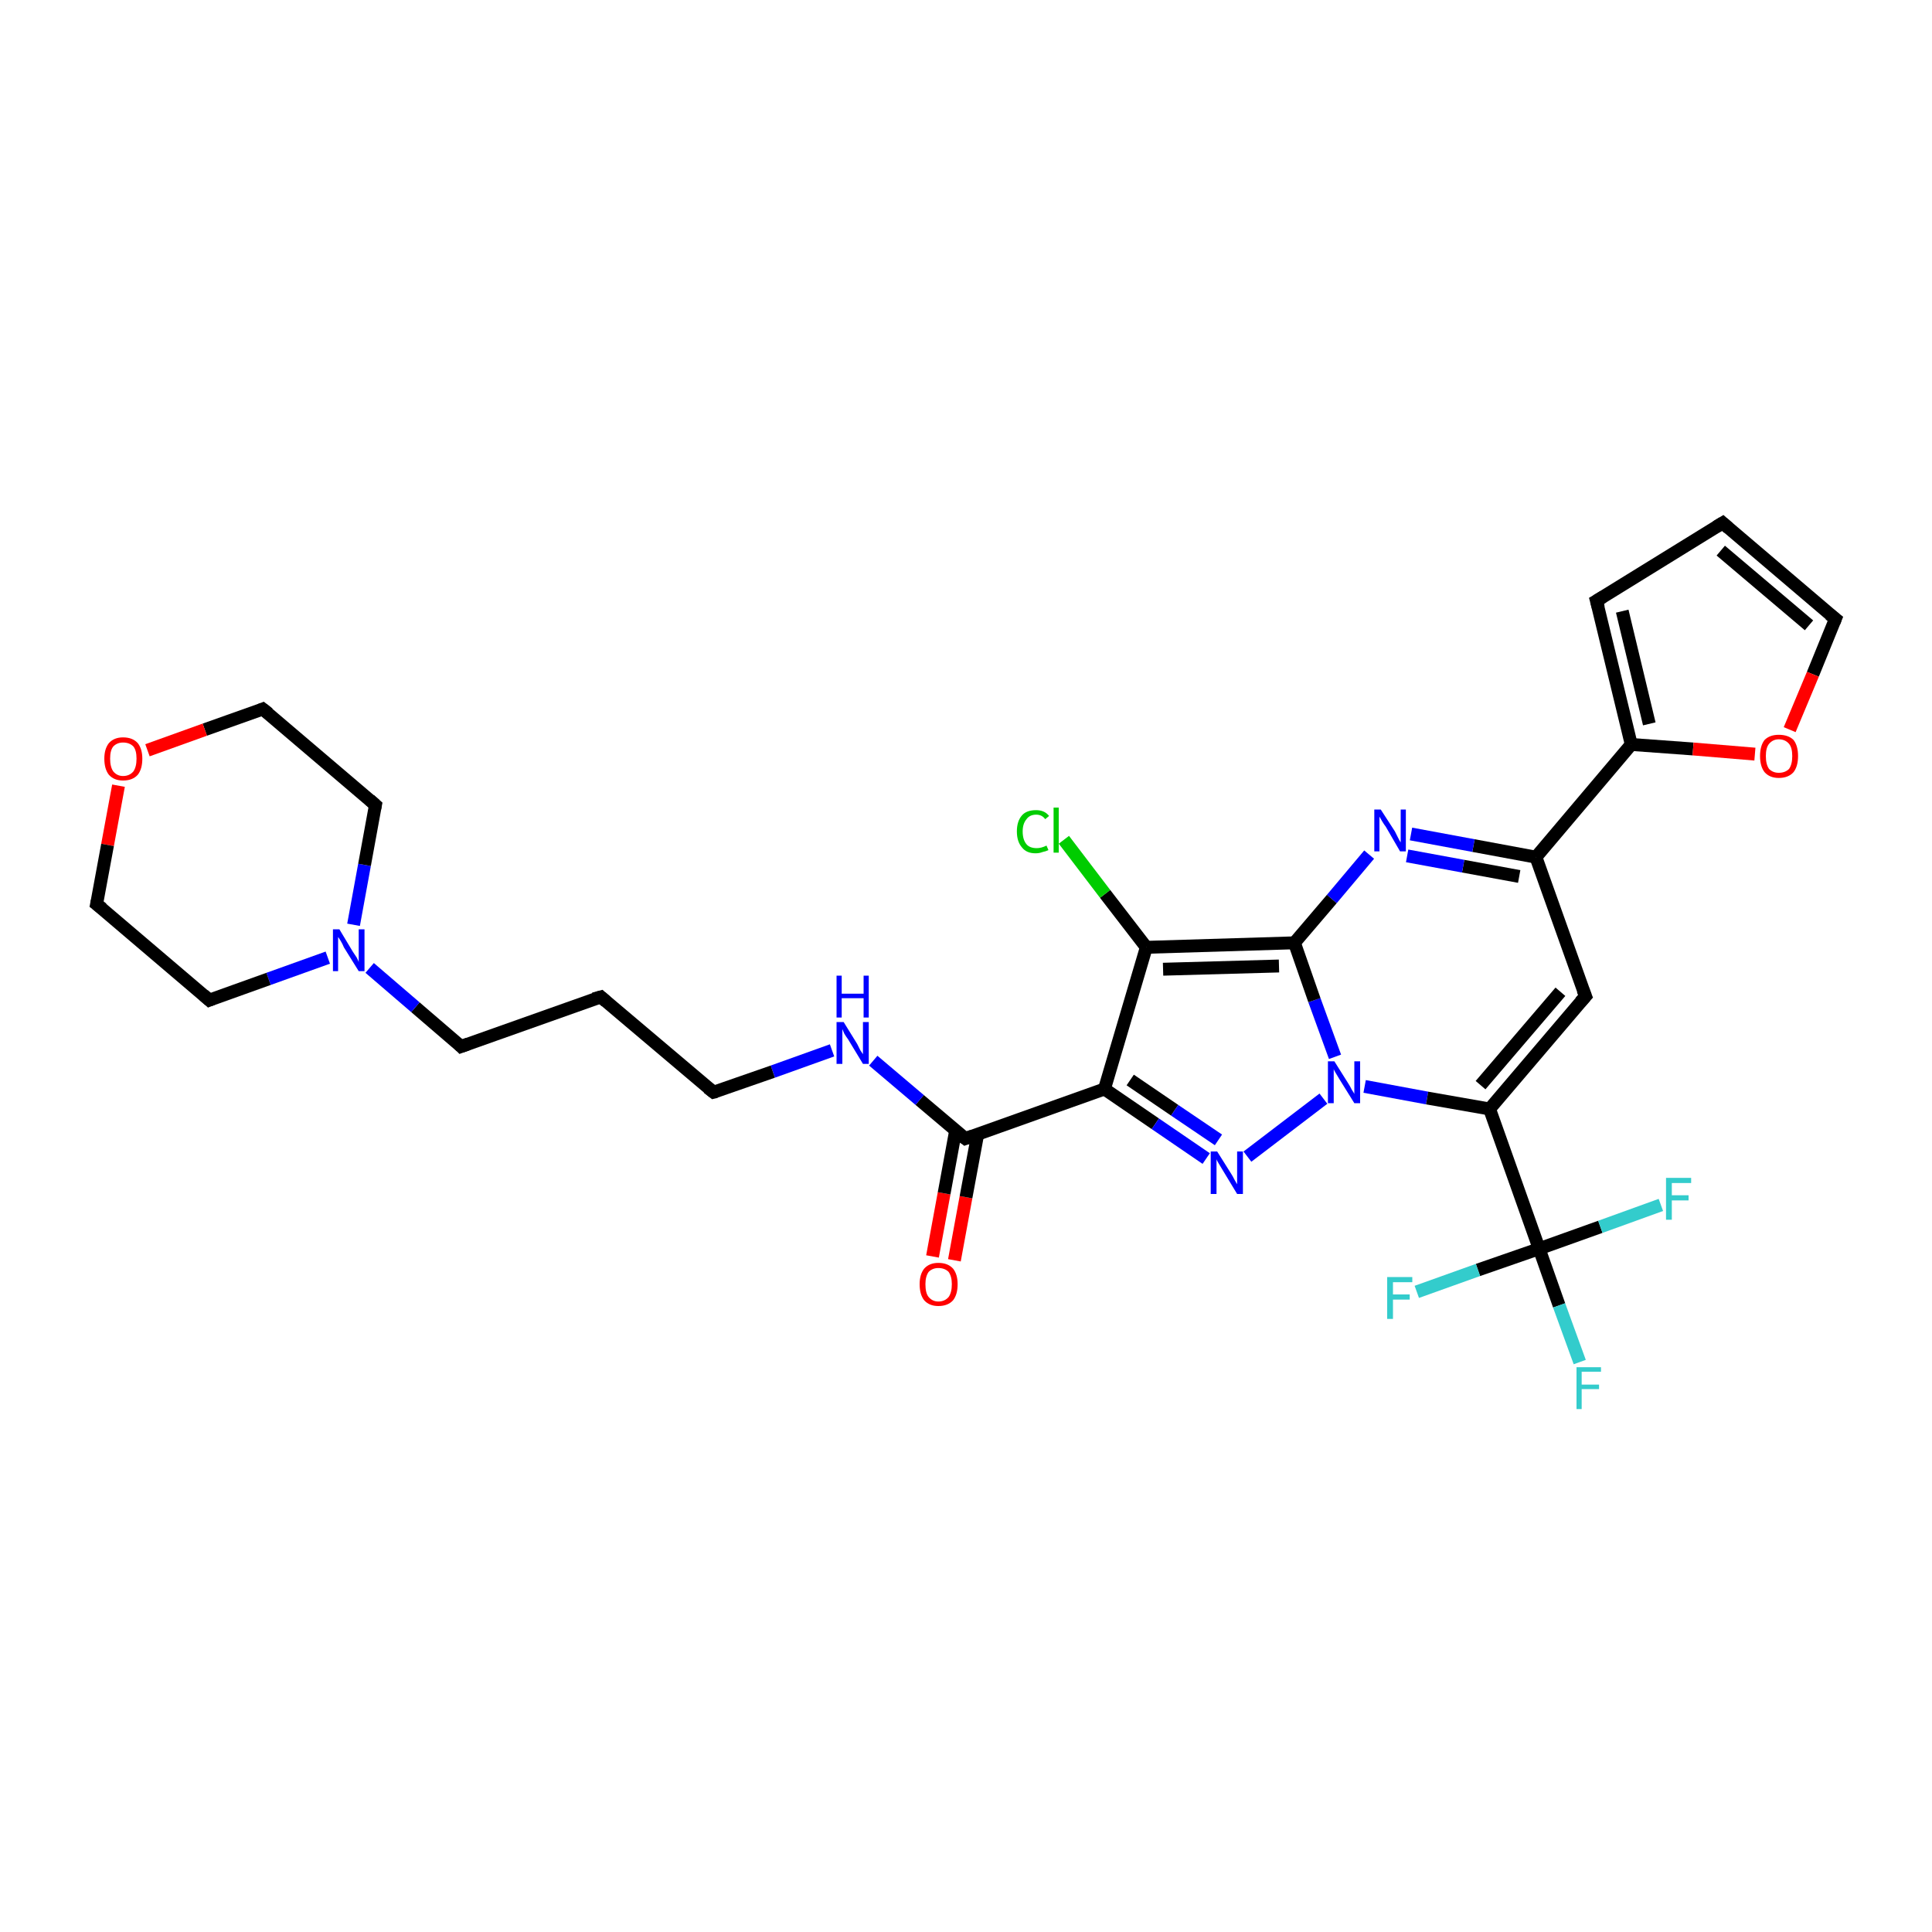 <?xml version='1.0' encoding='iso-8859-1'?>
<svg version='1.1' baseProfile='full'
              xmlns='http://www.w3.org/2000/svg'
                      xmlns:rdkit='http://www.rdkit.org/xml'
                      xmlns:xlink='http://www.w3.org/1999/xlink'
                  xml:space='preserve'
width='300px' height='300px' viewBox='0 0 300 300'>
<!-- END OF HEADER -->
<rect style='opacity:1.0;fill:#FFFFFF;stroke:none' width='300.0' height='300.0' x='0.0' y='0.0'> </rect>
<path class='bond-0 atom-0 atom-1' d='M 144.8,195.1 L 146.6,185.3' style='fill:none;fill-rule:evenodd;stroke:#FF0000;stroke-width:2.0px;stroke-linecap:butt;stroke-linejoin:miter;stroke-opacity:1' />
<path class='bond-0 atom-0 atom-1' d='M 146.6,185.3 L 148.4,175.5' style='fill:none;fill-rule:evenodd;stroke:#000000;stroke-width:2.0px;stroke-linecap:butt;stroke-linejoin:miter;stroke-opacity:1' />
<path class='bond-0 atom-0 atom-1' d='M 148.2,195.7 L 150.0,185.9' style='fill:none;fill-rule:evenodd;stroke:#FF0000;stroke-width:2.0px;stroke-linecap:butt;stroke-linejoin:miter;stroke-opacity:1' />
<path class='bond-0 atom-0 atom-1' d='M 150.0,185.9 L 151.8,176.2' style='fill:none;fill-rule:evenodd;stroke:#000000;stroke-width:2.0px;stroke-linecap:butt;stroke-linejoin:miter;stroke-opacity:1' />
<path class='bond-1 atom-1 atom-2' d='M 149.9,176.8 L 142.8,170.8' style='fill:none;fill-rule:evenodd;stroke:#000000;stroke-width:2.0px;stroke-linecap:butt;stroke-linejoin:miter;stroke-opacity:1' />
<path class='bond-1 atom-1 atom-2' d='M 142.8,170.8 L 135.6,164.7' style='fill:none;fill-rule:evenodd;stroke:#0000FF;stroke-width:2.0px;stroke-linecap:butt;stroke-linejoin:miter;stroke-opacity:1' />
<path class='bond-2 atom-1 atom-12' d='M 149.9,176.8 L 171.5,169.1' style='fill:none;fill-rule:evenodd;stroke:#000000;stroke-width:2.0px;stroke-linecap:butt;stroke-linejoin:miter;stroke-opacity:1' />
<path class='bond-3 atom-2 atom-3' d='M 129.2,163.1 L 120.0,166.4' style='fill:none;fill-rule:evenodd;stroke:#0000FF;stroke-width:2.0px;stroke-linecap:butt;stroke-linejoin:miter;stroke-opacity:1' />
<path class='bond-3 atom-2 atom-3' d='M 120.0,166.4 L 110.8,169.6' style='fill:none;fill-rule:evenodd;stroke:#000000;stroke-width:2.0px;stroke-linecap:butt;stroke-linejoin:miter;stroke-opacity:1' />
<path class='bond-4 atom-3 atom-4' d='M 110.8,169.6 L 93.3,154.8' style='fill:none;fill-rule:evenodd;stroke:#000000;stroke-width:2.0px;stroke-linecap:butt;stroke-linejoin:miter;stroke-opacity:1' />
<path class='bond-5 atom-4 atom-5' d='M 93.3,154.8 L 71.6,162.5' style='fill:none;fill-rule:evenodd;stroke:#000000;stroke-width:2.0px;stroke-linecap:butt;stroke-linejoin:miter;stroke-opacity:1' />
<path class='bond-6 atom-5 atom-6' d='M 71.6,162.5 L 64.5,156.4' style='fill:none;fill-rule:evenodd;stroke:#000000;stroke-width:2.0px;stroke-linecap:butt;stroke-linejoin:miter;stroke-opacity:1' />
<path class='bond-6 atom-5 atom-6' d='M 64.5,156.4 L 57.4,150.3' style='fill:none;fill-rule:evenodd;stroke:#0000FF;stroke-width:2.0px;stroke-linecap:butt;stroke-linejoin:miter;stroke-opacity:1' />
<path class='bond-7 atom-6 atom-7' d='M 54.9,143.6 L 56.6,134.3' style='fill:none;fill-rule:evenodd;stroke:#0000FF;stroke-width:2.0px;stroke-linecap:butt;stroke-linejoin:miter;stroke-opacity:1' />
<path class='bond-7 atom-6 atom-7' d='M 56.6,134.3 L 58.3,125.0' style='fill:none;fill-rule:evenodd;stroke:#000000;stroke-width:2.0px;stroke-linecap:butt;stroke-linejoin:miter;stroke-opacity:1' />
<path class='bond-8 atom-6 atom-11' d='M 50.9,148.7 L 41.7,152.0' style='fill:none;fill-rule:evenodd;stroke:#0000FF;stroke-width:2.0px;stroke-linecap:butt;stroke-linejoin:miter;stroke-opacity:1' />
<path class='bond-8 atom-6 atom-11' d='M 41.7,152.0 L 32.5,155.3' style='fill:none;fill-rule:evenodd;stroke:#000000;stroke-width:2.0px;stroke-linecap:butt;stroke-linejoin:miter;stroke-opacity:1' />
<path class='bond-9 atom-7 atom-8' d='M 58.3,125.0 L 40.8,110.1' style='fill:none;fill-rule:evenodd;stroke:#000000;stroke-width:2.0px;stroke-linecap:butt;stroke-linejoin:miter;stroke-opacity:1' />
<path class='bond-10 atom-8 atom-9' d='M 40.8,110.1 L 31.8,113.3' style='fill:none;fill-rule:evenodd;stroke:#000000;stroke-width:2.0px;stroke-linecap:butt;stroke-linejoin:miter;stroke-opacity:1' />
<path class='bond-10 atom-8 atom-9' d='M 31.8,113.3 L 22.9,116.5' style='fill:none;fill-rule:evenodd;stroke:#FF0000;stroke-width:2.0px;stroke-linecap:butt;stroke-linejoin:miter;stroke-opacity:1' />
<path class='bond-11 atom-9 atom-10' d='M 18.4,122.0 L 16.7,131.2' style='fill:none;fill-rule:evenodd;stroke:#FF0000;stroke-width:2.0px;stroke-linecap:butt;stroke-linejoin:miter;stroke-opacity:1' />
<path class='bond-11 atom-9 atom-10' d='M 16.7,131.2 L 15.0,140.4' style='fill:none;fill-rule:evenodd;stroke:#000000;stroke-width:2.0px;stroke-linecap:butt;stroke-linejoin:miter;stroke-opacity:1' />
<path class='bond-12 atom-10 atom-11' d='M 15.0,140.4 L 32.5,155.3' style='fill:none;fill-rule:evenodd;stroke:#000000;stroke-width:2.0px;stroke-linecap:butt;stroke-linejoin:miter;stroke-opacity:1' />
<path class='bond-13 atom-12 atom-13' d='M 171.5,169.1 L 179.4,174.5' style='fill:none;fill-rule:evenodd;stroke:#000000;stroke-width:2.0px;stroke-linecap:butt;stroke-linejoin:miter;stroke-opacity:1' />
<path class='bond-13 atom-12 atom-13' d='M 179.4,174.5 L 187.3,179.9' style='fill:none;fill-rule:evenodd;stroke:#0000FF;stroke-width:2.0px;stroke-linecap:butt;stroke-linejoin:miter;stroke-opacity:1' />
<path class='bond-13 atom-12 atom-13' d='M 175.5,167.7 L 182.4,172.4' style='fill:none;fill-rule:evenodd;stroke:#000000;stroke-width:2.0px;stroke-linecap:butt;stroke-linejoin:miter;stroke-opacity:1' />
<path class='bond-13 atom-12 atom-13' d='M 182.4,172.4 L 189.2,177.0' style='fill:none;fill-rule:evenodd;stroke:#0000FF;stroke-width:2.0px;stroke-linecap:butt;stroke-linejoin:miter;stroke-opacity:1' />
<path class='bond-14 atom-12 atom-20' d='M 171.5,169.1 L 178.0,147.1' style='fill:none;fill-rule:evenodd;stroke:#000000;stroke-width:2.0px;stroke-linecap:butt;stroke-linejoin:miter;stroke-opacity:1' />
<path class='bond-15 atom-13 atom-14' d='M 193.7,179.6 L 205.5,170.6' style='fill:none;fill-rule:evenodd;stroke:#0000FF;stroke-width:2.0px;stroke-linecap:butt;stroke-linejoin:miter;stroke-opacity:1' />
<path class='bond-16 atom-14 atom-15' d='M 211.9,168.7 L 221.6,170.5' style='fill:none;fill-rule:evenodd;stroke:#0000FF;stroke-width:2.0px;stroke-linecap:butt;stroke-linejoin:miter;stroke-opacity:1' />
<path class='bond-16 atom-14 atom-15' d='M 221.6,170.5 L 231.3,172.2' style='fill:none;fill-rule:evenodd;stroke:#000000;stroke-width:2.0px;stroke-linecap:butt;stroke-linejoin:miter;stroke-opacity:1' />
<path class='bond-17 atom-14 atom-19' d='M 207.3,164.1 L 204.1,155.3' style='fill:none;fill-rule:evenodd;stroke:#0000FF;stroke-width:2.0px;stroke-linecap:butt;stroke-linejoin:miter;stroke-opacity:1' />
<path class='bond-17 atom-14 atom-19' d='M 204.1,155.3 L 201.0,146.4' style='fill:none;fill-rule:evenodd;stroke:#000000;stroke-width:2.0px;stroke-linecap:butt;stroke-linejoin:miter;stroke-opacity:1' />
<path class='bond-18 atom-15 atom-16' d='M 231.3,172.2 L 246.2,154.7' style='fill:none;fill-rule:evenodd;stroke:#000000;stroke-width:2.0px;stroke-linecap:butt;stroke-linejoin:miter;stroke-opacity:1' />
<path class='bond-18 atom-15 atom-16' d='M 229.9,168.5 L 242.3,154.0' style='fill:none;fill-rule:evenodd;stroke:#000000;stroke-width:2.0px;stroke-linecap:butt;stroke-linejoin:miter;stroke-opacity:1' />
<path class='bond-19 atom-15 atom-27' d='M 231.3,172.2 L 239.0,193.9' style='fill:none;fill-rule:evenodd;stroke:#000000;stroke-width:2.0px;stroke-linecap:butt;stroke-linejoin:miter;stroke-opacity:1' />
<path class='bond-20 atom-16 atom-17' d='M 246.2,154.7 L 238.5,133.1' style='fill:none;fill-rule:evenodd;stroke:#000000;stroke-width:2.0px;stroke-linecap:butt;stroke-linejoin:miter;stroke-opacity:1' />
<path class='bond-21 atom-17 atom-18' d='M 238.5,133.1 L 228.8,131.3' style='fill:none;fill-rule:evenodd;stroke:#000000;stroke-width:2.0px;stroke-linecap:butt;stroke-linejoin:miter;stroke-opacity:1' />
<path class='bond-21 atom-17 atom-18' d='M 228.8,131.3 L 219.1,129.5' style='fill:none;fill-rule:evenodd;stroke:#0000FF;stroke-width:2.0px;stroke-linecap:butt;stroke-linejoin:miter;stroke-opacity:1' />
<path class='bond-21 atom-17 atom-18' d='M 235.9,136.1 L 227.2,134.5' style='fill:none;fill-rule:evenodd;stroke:#000000;stroke-width:2.0px;stroke-linecap:butt;stroke-linejoin:miter;stroke-opacity:1' />
<path class='bond-21 atom-17 atom-18' d='M 227.2,134.5 L 218.5,132.9' style='fill:none;fill-rule:evenodd;stroke:#0000FF;stroke-width:2.0px;stroke-linecap:butt;stroke-linejoin:miter;stroke-opacity:1' />
<path class='bond-22 atom-17 atom-22' d='M 238.5,133.1 L 253.3,115.6' style='fill:none;fill-rule:evenodd;stroke:#000000;stroke-width:2.0px;stroke-linecap:butt;stroke-linejoin:miter;stroke-opacity:1' />
<path class='bond-23 atom-18 atom-19' d='M 212.6,132.7 L 206.8,139.6' style='fill:none;fill-rule:evenodd;stroke:#0000FF;stroke-width:2.0px;stroke-linecap:butt;stroke-linejoin:miter;stroke-opacity:1' />
<path class='bond-23 atom-18 atom-19' d='M 206.8,139.6 L 201.0,146.4' style='fill:none;fill-rule:evenodd;stroke:#000000;stroke-width:2.0px;stroke-linecap:butt;stroke-linejoin:miter;stroke-opacity:1' />
<path class='bond-24 atom-19 atom-20' d='M 201.0,146.4 L 178.0,147.1' style='fill:none;fill-rule:evenodd;stroke:#000000;stroke-width:2.0px;stroke-linecap:butt;stroke-linejoin:miter;stroke-opacity:1' />
<path class='bond-24 atom-19 atom-20' d='M 198.6,150.0 L 180.6,150.5' style='fill:none;fill-rule:evenodd;stroke:#000000;stroke-width:2.0px;stroke-linecap:butt;stroke-linejoin:miter;stroke-opacity:1' />
<path class='bond-25 atom-20 atom-21' d='M 178.0,147.1 L 171.6,138.8' style='fill:none;fill-rule:evenodd;stroke:#000000;stroke-width:2.0px;stroke-linecap:butt;stroke-linejoin:miter;stroke-opacity:1' />
<path class='bond-25 atom-20 atom-21' d='M 171.6,138.8 L 165.2,130.4' style='fill:none;fill-rule:evenodd;stroke:#00CC00;stroke-width:2.0px;stroke-linecap:butt;stroke-linejoin:miter;stroke-opacity:1' />
<path class='bond-26 atom-22 atom-23' d='M 253.3,115.6 L 247.9,93.3' style='fill:none;fill-rule:evenodd;stroke:#000000;stroke-width:2.0px;stroke-linecap:butt;stroke-linejoin:miter;stroke-opacity:1' />
<path class='bond-26 atom-22 atom-23' d='M 256.1,112.4 L 251.9,94.9' style='fill:none;fill-rule:evenodd;stroke:#000000;stroke-width:2.0px;stroke-linecap:butt;stroke-linejoin:miter;stroke-opacity:1' />
<path class='bond-27 atom-22 atom-26' d='M 253.3,115.6 L 262.9,116.3' style='fill:none;fill-rule:evenodd;stroke:#000000;stroke-width:2.0px;stroke-linecap:butt;stroke-linejoin:miter;stroke-opacity:1' />
<path class='bond-27 atom-22 atom-26' d='M 262.9,116.3 L 272.5,117.1' style='fill:none;fill-rule:evenodd;stroke:#FF0000;stroke-width:2.0px;stroke-linecap:butt;stroke-linejoin:miter;stroke-opacity:1' />
<path class='bond-28 atom-23 atom-24' d='M 247.9,93.3 L 267.5,81.2' style='fill:none;fill-rule:evenodd;stroke:#000000;stroke-width:2.0px;stroke-linecap:butt;stroke-linejoin:miter;stroke-opacity:1' />
<path class='bond-29 atom-24 atom-25' d='M 267.5,81.2 L 285.0,96.1' style='fill:none;fill-rule:evenodd;stroke:#000000;stroke-width:2.0px;stroke-linecap:butt;stroke-linejoin:miter;stroke-opacity:1' />
<path class='bond-29 atom-24 atom-25' d='M 267.2,85.5 L 280.9,97.1' style='fill:none;fill-rule:evenodd;stroke:#000000;stroke-width:2.0px;stroke-linecap:butt;stroke-linejoin:miter;stroke-opacity:1' />
<path class='bond-30 atom-25 atom-26' d='M 285.0,96.1 L 281.5,104.7' style='fill:none;fill-rule:evenodd;stroke:#000000;stroke-width:2.0px;stroke-linecap:butt;stroke-linejoin:miter;stroke-opacity:1' />
<path class='bond-30 atom-25 atom-26' d='M 281.5,104.7 L 277.9,113.3' style='fill:none;fill-rule:evenodd;stroke:#FF0000;stroke-width:2.0px;stroke-linecap:butt;stroke-linejoin:miter;stroke-opacity:1' />
<path class='bond-31 atom-27 atom-28' d='M 239.0,193.9 L 242.1,202.7' style='fill:none;fill-rule:evenodd;stroke:#000000;stroke-width:2.0px;stroke-linecap:butt;stroke-linejoin:miter;stroke-opacity:1' />
<path class='bond-31 atom-27 atom-28' d='M 242.1,202.7 L 245.3,211.5' style='fill:none;fill-rule:evenodd;stroke:#33CCCC;stroke-width:2.0px;stroke-linecap:butt;stroke-linejoin:miter;stroke-opacity:1' />
<path class='bond-32 atom-27 atom-29' d='M 239.0,193.9 L 248.5,190.5' style='fill:none;fill-rule:evenodd;stroke:#000000;stroke-width:2.0px;stroke-linecap:butt;stroke-linejoin:miter;stroke-opacity:1' />
<path class='bond-32 atom-27 atom-29' d='M 248.5,190.5 L 257.9,187.1' style='fill:none;fill-rule:evenodd;stroke:#33CCCC;stroke-width:2.0px;stroke-linecap:butt;stroke-linejoin:miter;stroke-opacity:1' />
<path class='bond-33 atom-27 atom-30' d='M 239.0,193.9 L 229.5,197.2' style='fill:none;fill-rule:evenodd;stroke:#000000;stroke-width:2.0px;stroke-linecap:butt;stroke-linejoin:miter;stroke-opacity:1' />
<path class='bond-33 atom-27 atom-30' d='M 229.5,197.2 L 220.0,200.6' style='fill:none;fill-rule:evenodd;stroke:#33CCCC;stroke-width:2.0px;stroke-linecap:butt;stroke-linejoin:miter;stroke-opacity:1' />
<path d='M 149.5,176.5 L 149.9,176.8 L 151.0,176.4' style='fill:none;stroke:#000000;stroke-width:2.0px;stroke-linecap:butt;stroke-linejoin:miter;stroke-opacity:1;' />
<path d='M 111.2,169.5 L 110.8,169.6 L 109.9,168.9' style='fill:none;stroke:#000000;stroke-width:2.0px;stroke-linecap:butt;stroke-linejoin:miter;stroke-opacity:1;' />
<path d='M 94.1,155.5 L 93.3,154.8 L 92.2,155.1' style='fill:none;stroke:#000000;stroke-width:2.0px;stroke-linecap:butt;stroke-linejoin:miter;stroke-opacity:1;' />
<path d='M 72.7,162.1 L 71.6,162.5 L 71.3,162.2' style='fill:none;stroke:#000000;stroke-width:2.0px;stroke-linecap:butt;stroke-linejoin:miter;stroke-opacity:1;' />
<path d='M 58.2,125.5 L 58.3,125.0 L 57.4,124.2' style='fill:none;stroke:#000000;stroke-width:2.0px;stroke-linecap:butt;stroke-linejoin:miter;stroke-opacity:1;' />
<path d='M 41.7,110.8 L 40.8,110.1 L 40.3,110.3' style='fill:none;stroke:#000000;stroke-width:2.0px;stroke-linecap:butt;stroke-linejoin:miter;stroke-opacity:1;' />
<path d='M 15.1,139.9 L 15.0,140.4 L 15.9,141.1' style='fill:none;stroke:#000000;stroke-width:2.0px;stroke-linecap:butt;stroke-linejoin:miter;stroke-opacity:1;' />
<path d='M 33.0,155.1 L 32.5,155.3 L 31.6,154.5' style='fill:none;stroke:#000000;stroke-width:2.0px;stroke-linecap:butt;stroke-linejoin:miter;stroke-opacity:1;' />
<path d='M 245.4,155.6 L 246.2,154.7 L 245.8,153.7' style='fill:none;stroke:#000000;stroke-width:2.0px;stroke-linecap:butt;stroke-linejoin:miter;stroke-opacity:1;' />
<path d='M 248.2,94.4 L 247.9,93.3 L 248.9,92.7' style='fill:none;stroke:#000000;stroke-width:2.0px;stroke-linecap:butt;stroke-linejoin:miter;stroke-opacity:1;' />
<path d='M 266.5,81.8 L 267.5,81.2 L 268.4,82.0' style='fill:none;stroke:#000000;stroke-width:2.0px;stroke-linecap:butt;stroke-linejoin:miter;stroke-opacity:1;' />
<path d='M 284.1,95.4 L 285.0,96.1 L 284.8,96.6' style='fill:none;stroke:#000000;stroke-width:2.0px;stroke-linecap:butt;stroke-linejoin:miter;stroke-opacity:1;' />
<path class='atom-0' d='M 142.8 199.4
Q 142.8 197.9, 143.5 197.0
Q 144.3 196.1, 145.7 196.1
Q 147.2 196.1, 148.0 197.0
Q 148.7 197.9, 148.7 199.4
Q 148.7 201.0, 148.0 201.9
Q 147.2 202.8, 145.7 202.8
Q 144.3 202.8, 143.5 201.9
Q 142.8 201.0, 142.8 199.4
M 145.7 202.1
Q 146.7 202.1, 147.3 201.4
Q 147.8 200.7, 147.8 199.4
Q 147.8 198.2, 147.3 197.5
Q 146.7 196.9, 145.7 196.9
Q 144.8 196.9, 144.2 197.5
Q 143.7 198.2, 143.7 199.4
Q 143.7 200.8, 144.2 201.4
Q 144.8 202.1, 145.7 202.1
' fill='#FF0000'/>
<path class='atom-2' d='M 131.0 158.7
L 133.1 162.1
Q 133.3 162.5, 133.6 163.1
Q 134.0 163.7, 134.0 163.7
L 134.0 158.7
L 134.9 158.7
L 134.9 165.2
L 134.0 165.2
L 131.7 161.4
Q 131.4 161.0, 131.1 160.5
Q 130.9 160.0, 130.8 159.8
L 130.8 165.2
L 129.9 165.2
L 129.9 158.7
L 131.0 158.7
' fill='#0000FF'/>
<path class='atom-2' d='M 129.9 151.5
L 130.7 151.5
L 130.7 154.3
L 134.1 154.3
L 134.1 151.5
L 134.9 151.5
L 134.9 158.0
L 134.1 158.0
L 134.1 155.0
L 130.7 155.0
L 130.7 158.0
L 129.9 158.0
L 129.9 151.5
' fill='#0000FF'/>
<path class='atom-6' d='M 52.7 144.3
L 54.8 147.8
Q 55.0 148.1, 55.4 148.7
Q 55.7 149.3, 55.7 149.4
L 55.7 144.3
L 56.6 144.3
L 56.6 150.8
L 55.7 150.8
L 53.4 147.1
Q 53.2 146.6, 52.9 146.1
Q 52.6 145.6, 52.5 145.5
L 52.5 150.8
L 51.7 150.8
L 51.7 144.3
L 52.7 144.3
' fill='#0000FF'/>
<path class='atom-9' d='M 16.2 117.8
Q 16.2 116.3, 16.9 115.4
Q 17.7 114.5, 19.1 114.5
Q 20.6 114.5, 21.4 115.4
Q 22.1 116.3, 22.1 117.8
Q 22.1 119.4, 21.4 120.3
Q 20.6 121.2, 19.1 121.2
Q 17.7 121.2, 16.9 120.3
Q 16.2 119.4, 16.2 117.8
M 19.1 120.5
Q 20.1 120.5, 20.7 119.8
Q 21.2 119.1, 21.2 117.8
Q 21.2 116.5, 20.7 115.9
Q 20.1 115.3, 19.1 115.3
Q 18.2 115.3, 17.6 115.9
Q 17.1 116.5, 17.1 117.8
Q 17.1 119.1, 17.6 119.8
Q 18.2 120.5, 19.1 120.5
' fill='#FF0000'/>
<path class='atom-13' d='M 189.0 178.8
L 191.2 182.3
Q 191.4 182.6, 191.7 183.2
Q 192.1 183.9, 192.1 183.9
L 192.1 178.8
L 193.0 178.8
L 193.0 185.4
L 192.1 185.4
L 189.8 181.6
Q 189.5 181.1, 189.2 180.6
Q 188.9 180.1, 188.9 180.0
L 188.9 185.4
L 188.0 185.4
L 188.0 178.8
L 189.0 178.8
' fill='#0000FF'/>
<path class='atom-14' d='M 207.2 164.8
L 209.4 168.3
Q 209.6 168.6, 209.9 169.2
Q 210.3 169.8, 210.3 169.9
L 210.3 164.8
L 211.2 164.8
L 211.2 171.3
L 210.3 171.3
L 208.0 167.6
Q 207.7 167.1, 207.4 166.6
Q 207.1 166.1, 207.1 166.0
L 207.1 171.3
L 206.2 171.3
L 206.2 164.8
L 207.2 164.8
' fill='#0000FF'/>
<path class='atom-18' d='M 214.4 125.7
L 216.6 129.1
Q 216.8 129.5, 217.1 130.1
Q 217.4 130.7, 217.5 130.8
L 217.5 125.7
L 218.3 125.7
L 218.3 132.2
L 217.4 132.2
L 215.2 128.4
Q 214.9 128.0, 214.6 127.5
Q 214.3 127.0, 214.2 126.8
L 214.2 132.2
L 213.4 132.2
L 213.4 125.7
L 214.4 125.7
' fill='#0000FF'/>
<path class='atom-21' d='M 157.9 129.1
Q 157.9 127.5, 158.7 126.6
Q 159.4 125.8, 160.9 125.8
Q 162.2 125.8, 162.9 126.7
L 162.3 127.2
Q 161.8 126.5, 160.9 126.5
Q 159.9 126.5, 159.4 127.2
Q 158.8 127.9, 158.8 129.1
Q 158.8 130.4, 159.4 131.1
Q 159.9 131.7, 161.0 131.7
Q 161.7 131.7, 162.5 131.3
L 162.8 132.0
Q 162.4 132.2, 161.9 132.3
Q 161.4 132.5, 160.8 132.5
Q 159.4 132.5, 158.7 131.6
Q 157.9 130.7, 157.9 129.1
' fill='#00CC00'/>
<path class='atom-21' d='M 163.6 125.4
L 164.4 125.4
L 164.4 132.4
L 163.6 132.4
L 163.6 125.4
' fill='#00CC00'/>
<path class='atom-26' d='M 273.3 117.4
Q 273.3 115.8, 274.0 114.9
Q 274.8 114.1, 276.2 114.1
Q 277.7 114.1, 278.5 114.9
Q 279.2 115.8, 279.2 117.4
Q 279.2 119.0, 278.5 119.9
Q 277.7 120.8, 276.2 120.8
Q 274.8 120.8, 274.0 119.9
Q 273.3 119.0, 273.3 117.4
M 276.2 120.0
Q 277.2 120.0, 277.8 119.4
Q 278.3 118.7, 278.3 117.4
Q 278.3 116.1, 277.8 115.5
Q 277.2 114.8, 276.2 114.8
Q 275.3 114.8, 274.7 115.5
Q 274.2 116.1, 274.2 117.4
Q 274.2 118.7, 274.7 119.4
Q 275.3 120.0, 276.2 120.0
' fill='#FF0000'/>
<path class='atom-28' d='M 244.8 212.3
L 248.6 212.3
L 248.6 213.0
L 245.6 213.0
L 245.6 215.0
L 248.3 215.0
L 248.3 215.7
L 245.6 215.7
L 245.6 218.8
L 244.8 218.8
L 244.8 212.3
' fill='#33CCCC'/>
<path class='atom-29' d='M 258.7 182.9
L 262.6 182.9
L 262.6 183.7
L 259.6 183.7
L 259.6 185.6
L 262.2 185.6
L 262.2 186.4
L 259.6 186.4
L 259.6 189.4
L 258.7 189.4
L 258.7 182.9
' fill='#33CCCC'/>
<path class='atom-30' d='M 215.4 198.3
L 219.3 198.3
L 219.3 199.1
L 216.3 199.1
L 216.3 201.0
L 218.9 201.0
L 218.9 201.8
L 216.3 201.8
L 216.3 204.8
L 215.4 204.8
L 215.4 198.3
' fill='#33CCCC'/>
</svg>
